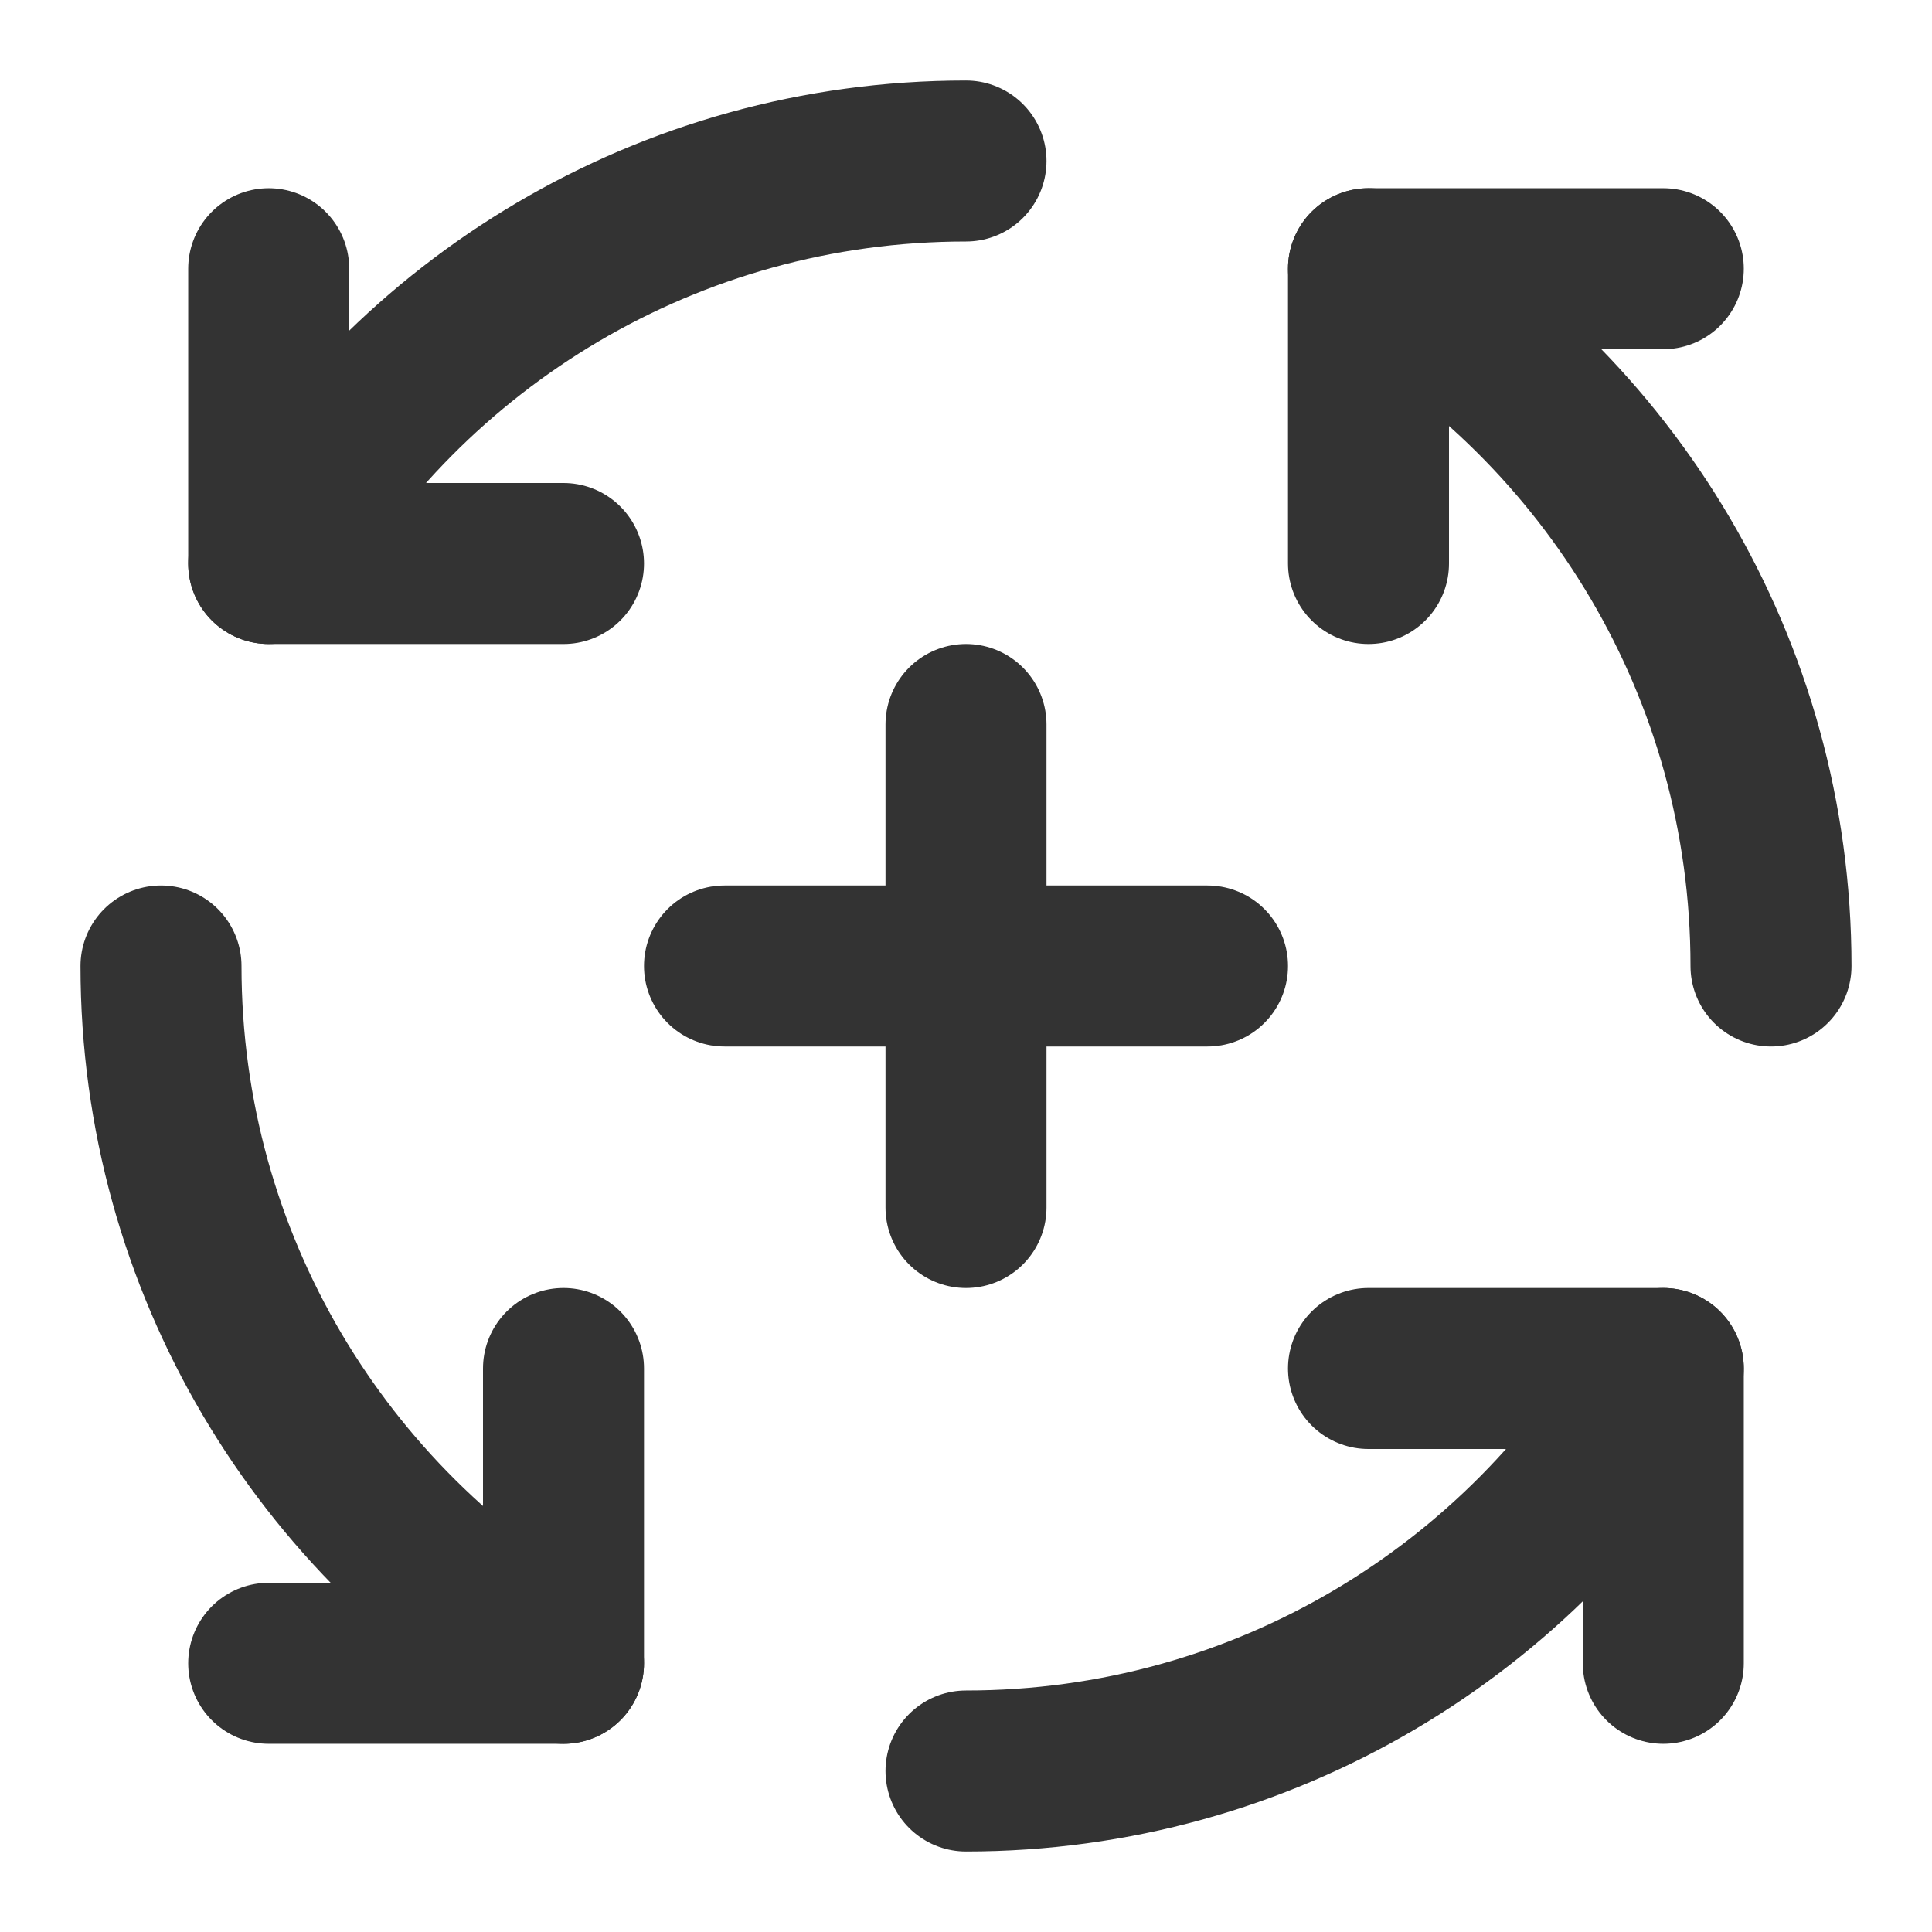 <svg width="24" height="24" viewBox="0 0 24 24" fill="none" xmlns="http://www.w3.org/2000/svg">
<path d="M9 12H15" stroke="#333333" stroke-width="2" stroke-linecap="round" stroke-linejoin="round"/>
<path d="M12 15V9" stroke="#333333" stroke-width="2" stroke-linecap="round" stroke-linejoin="round"/>
<path d="M7 7H3.338V3.338" stroke="#333333" stroke-width="2" stroke-linecap="round" stroke-linejoin="round"/>
<path d="M17 17H20.662V20.662" stroke="#333333" stroke-width="2" stroke-linecap="round" stroke-linejoin="round"/>
<path d="M20.662 17C18.933 19.989 15.701 22 12 22" stroke="#333333" stroke-width="2" stroke-linecap="round" stroke-linejoin="round"/>
<path d="M7 17V20.662H3.338" stroke="#333333" stroke-width="2" stroke-linecap="round" stroke-linejoin="round"/>
<path d="M7 20.662C4.011 18.933 2 15.701 2 12" stroke="#333333" stroke-width="2" stroke-linecap="round" stroke-linejoin="round"/>
<path d="M3.338 7C5.067 4.011 8.299 2 12 2" stroke="#333333" stroke-width="2" stroke-linecap="round" stroke-linejoin="round"/>
<path d="M17 7V3.338H20.662" stroke="#333333" stroke-width="2" stroke-linecap="round" stroke-linejoin="round"/>
<path d="M17 3.338C19.989 5.067 22 8.299 22 12" stroke="#333333" stroke-width="2" stroke-linecap="round" stroke-linejoin="round"/>
</svg>
